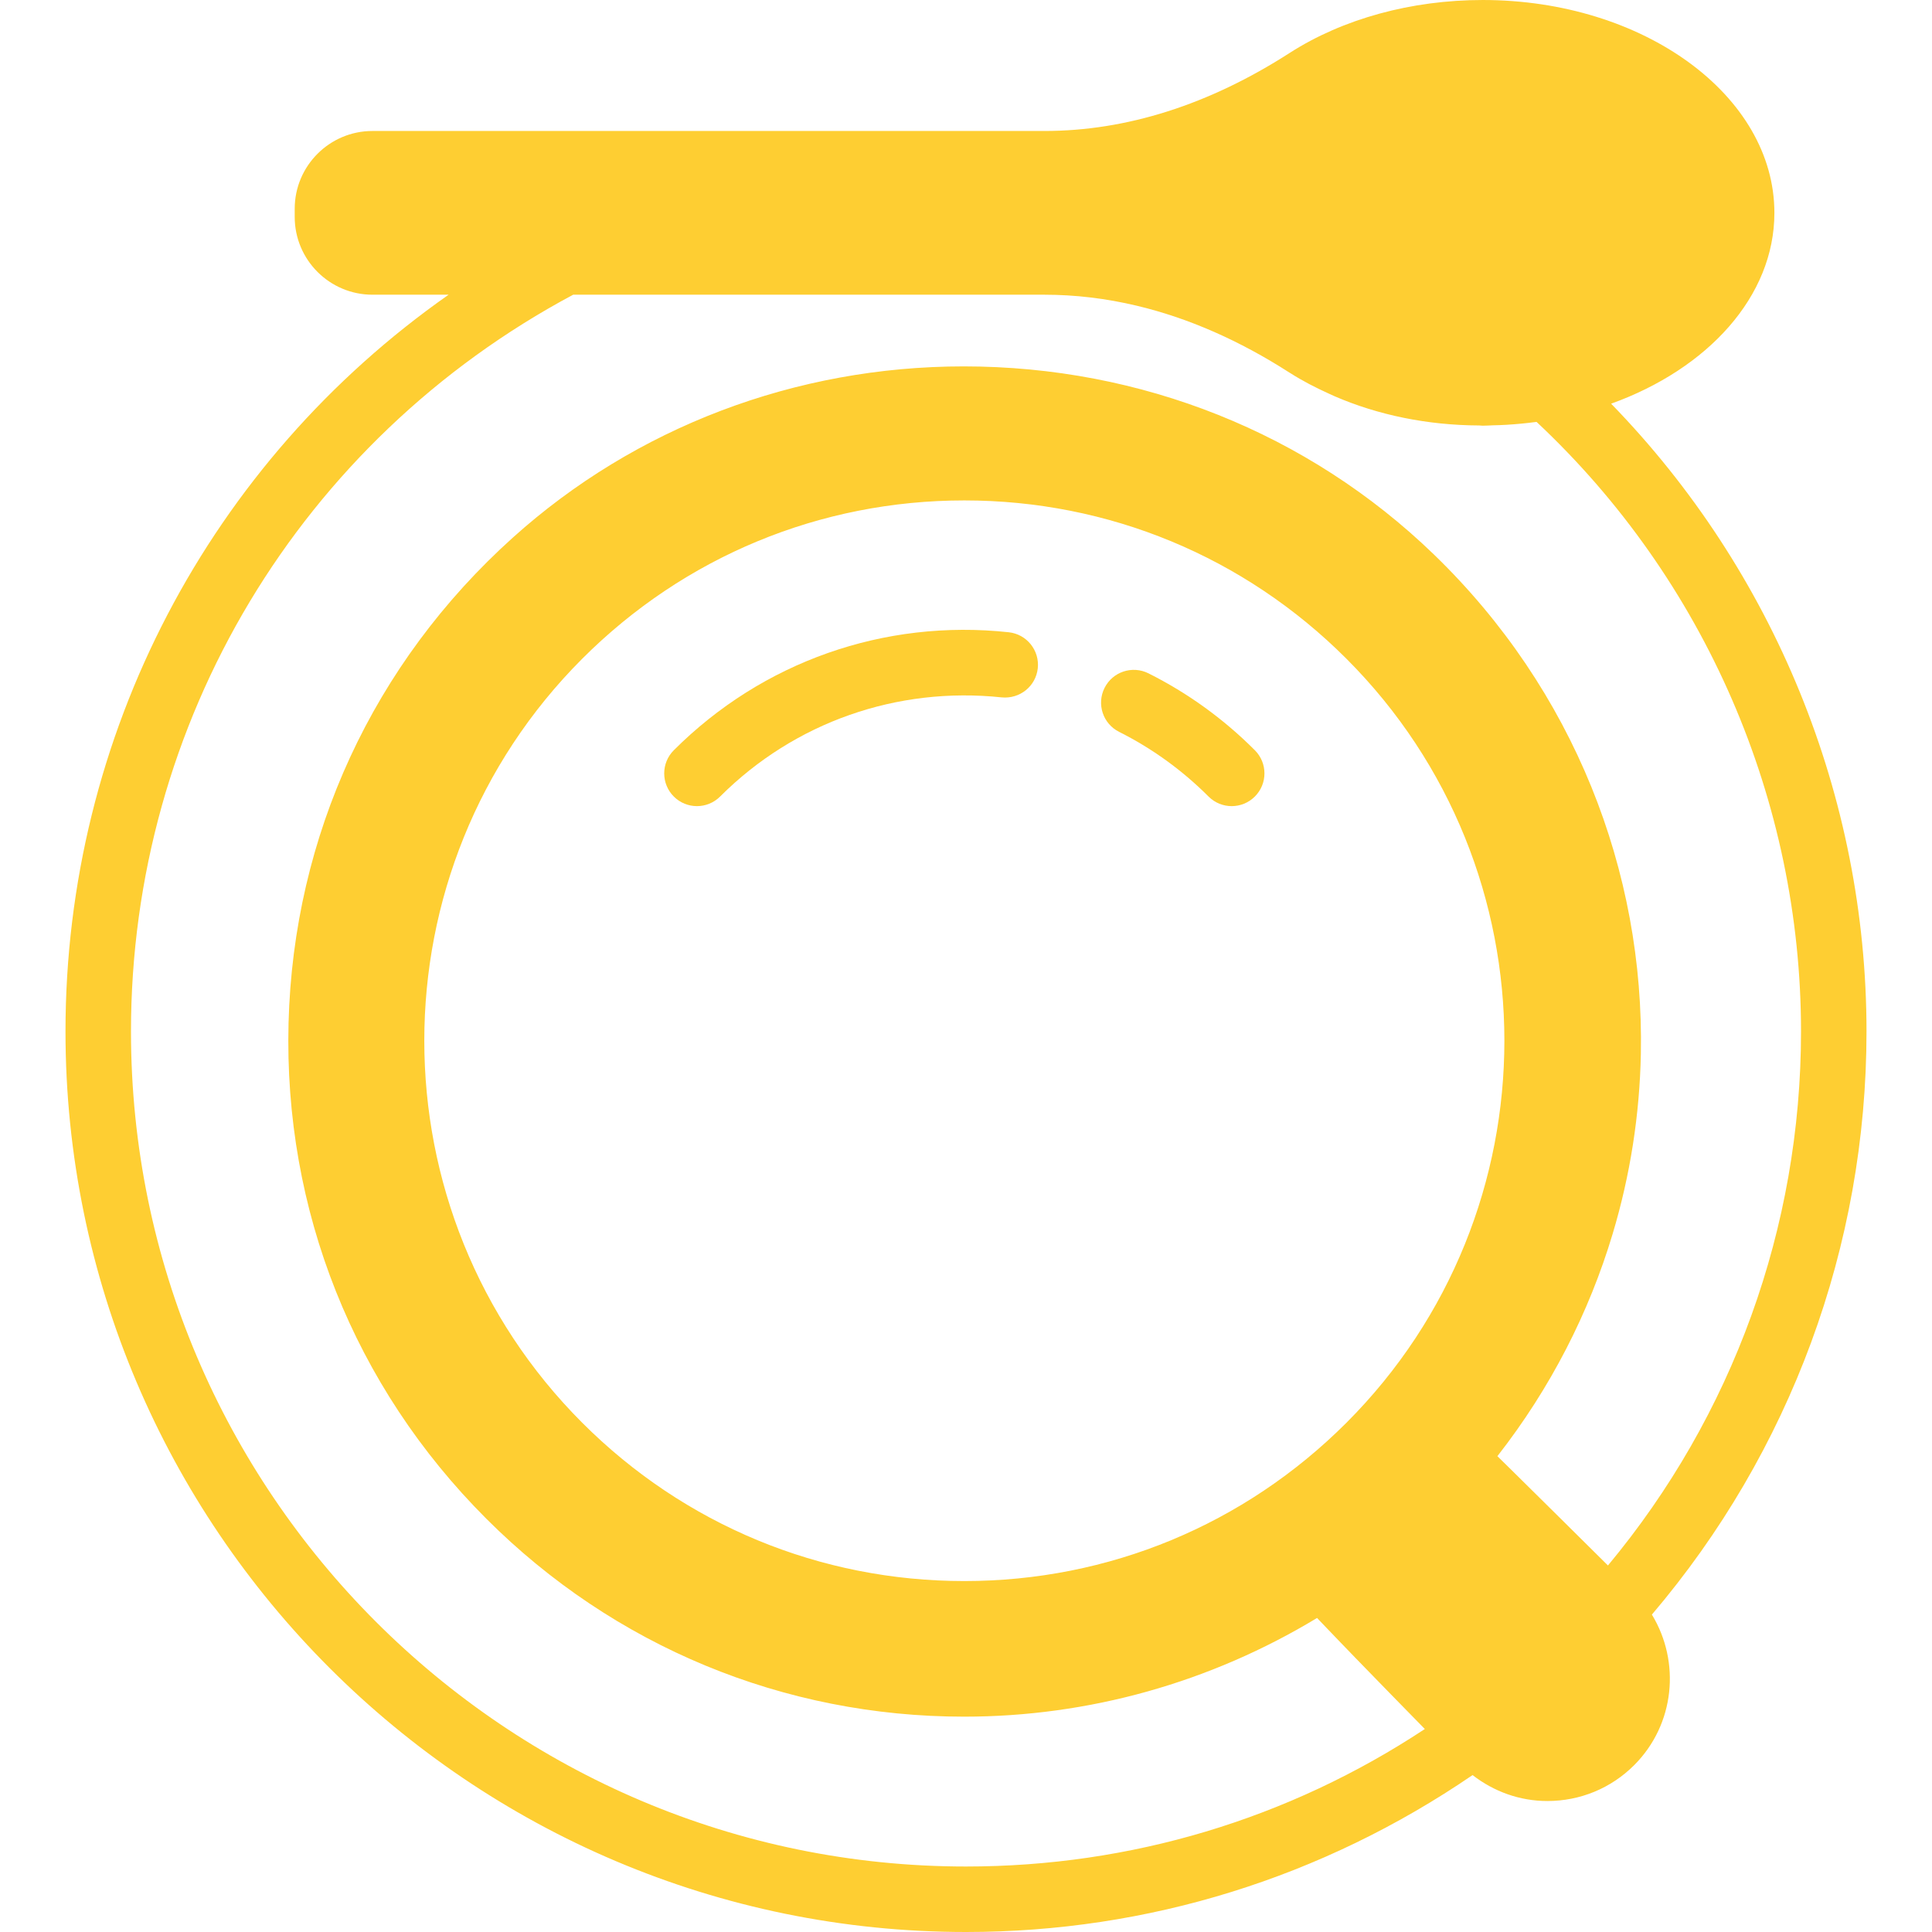 <?xml version="1.0" encoding="iso-8859-1"?>
<!-- Uploaded to: SVG Repo, www.svgrepo.com, Generator: SVG Repo Mixer Tools -->
<!DOCTYPE svg PUBLIC "-//W3C//DTD SVG 1.1//EN" "http://www.w3.org/Graphics/SVG/1.1/DTD/svg11.dtd">
<svg fill="#fece32" height="800px" width="800px" version="1.1" id="Capa_1" xmlns="http://www.w3.org/2000/svg" xmlns:xlink="http://www.w3.org/1999/xlink" 
	 viewBox="0 0 59 59" xml:space="preserve">
<g>
	<path d="M35.073,20.563c-0.494-0.248-1.096-0.048-1.342,0.445c-0.248,0.493-0.049,1.095,0.445,1.342
		c1.008,0.506,1.928,1.171,2.731,1.975c0.195,0.195,0.451,0.293,0.707,0.293s0.512-0.098,0.707-0.293
		c0.391-0.391,0.391-1.023,0-1.414C37.366,21.954,36.273,21.164,35.073,20.563z"/>
	<path d="M30.805,19.308c-3.802-0.411-7.528,0.903-10.228,3.603c-0.391,0.391-0.391,1.023,0,1.414
		c0.195,0.195,0.451,0.293,0.707,0.293s0.512-0.098,0.707-0.293c2.27-2.27,5.406-3.366,8.599-3.028
		c0.553,0.053,1.041-0.338,1.102-0.887C31.751,19.86,31.354,19.367,30.805,19.308z"/>
	<path d="M57,31.5c0-7.17-2.825-14.058-7.799-19.172c2.948-1.061,4.986-3.271,4.986-5.828c0-3.584-3.995-6.5-8.906-6.5
		c-2.18,0-4.273,0.574-5.896,1.616C36.925,3.198,34.403,4,31.894,4H11.375C10.065,4,9,5.065,9,6.375v0.25C9,7.935,10.065,9,11.375,9
		H13.7C6.407,14.111,2,22.44,2,31.5C2,46.663,14.337,59,29.5,59c5.568,0,10.893-1.665,15.47-4.792
		C45.622,54.713,46.411,55,47.253,55c1.004,0,1.945-0.389,2.652-1.095c1.246-1.247,1.42-3.154,0.541-4.598
		C54.675,44.337,57,38.049,57,31.5z M4,31.5C4,22.05,9.168,13.451,17.504,9h14.39c0.941,0,1.884,0.113,2.825,0.337
		c1.568,0.374,3.129,1.058,4.667,2.047c0.004,0.003,0.009,0.004,0.013,0.007c0.373,0.239,0.776,0.446,1.193,0.635
		c0.055,0.025,0.109,0.051,0.165,0.075c1.322,0.572,2.83,0.886,4.419,0.892c0.036,0,0.07,0.007,0.106,0.007
		c0.107,0,0.211-0.009,0.318-0.012c0.132-0.004,0.264-0.006,0.397-0.015c0.305-0.018,0.606-0.047,0.902-0.086
		c0.009-0.001,0.018-0.001,0.026-0.002C52.063,17.697,55,24.454,55,31.5c0,5.981-2.086,11.731-5.896,16.307
		c-0.822-0.815-2.101-2.083-3-2.969c-0.009-0.009-0.019-0.018-0.028-0.027c-0.123-0.122-0.242-0.238-0.348-0.342
		c1.63-2.086,2.8-4.39,3.519-6.787c0.54-1.798,0.826-3.649,0.862-5.5c0.108-5.553-2.034-11.11-6.328-15.257
		c-3.832-3.699-8.928-5.736-14.35-5.736c-5.133,0-10.023,1.857-13.771,5.23c-4.266,3.839-6.697,9.101-6.848,14.817
		c-0.15,5.72,1.994,11.098,6.039,15.143c3.897,3.898,9.08,6.045,14.593,6.045c3.797,0,7.509-1.039,10.777-3.014
		c0.09,0.094,0.189,0.198,0.294,0.308c0.046,0.048,0.096,0.1,0.145,0.151c0.068,0.071,0.138,0.143,0.21,0.219
		c0.044,0.046,0.089,0.093,0.135,0.14c0.084,0.087,0.171,0.177,0.259,0.268c0.044,0.045,0.086,0.089,0.13,0.135
		c0.706,0.728,1.497,1.537,2.118,2.17C39.347,55.552,34.527,57,29.5,57C15.439,57,4,45.561,4,31.5z M29.449,48.283
		c-4.407,0-8.551-1.717-11.667-4.833c-6.433-6.434-6.433-16.901,0-23.335c3.116-3.116,7.26-4.833,11.667-4.833
		S38,16.999,41.116,20.115c6.434,6.434,6.434,16.901,0,23.335C38,46.566,33.856,48.283,29.449,48.283z"/>
</g>
</svg>